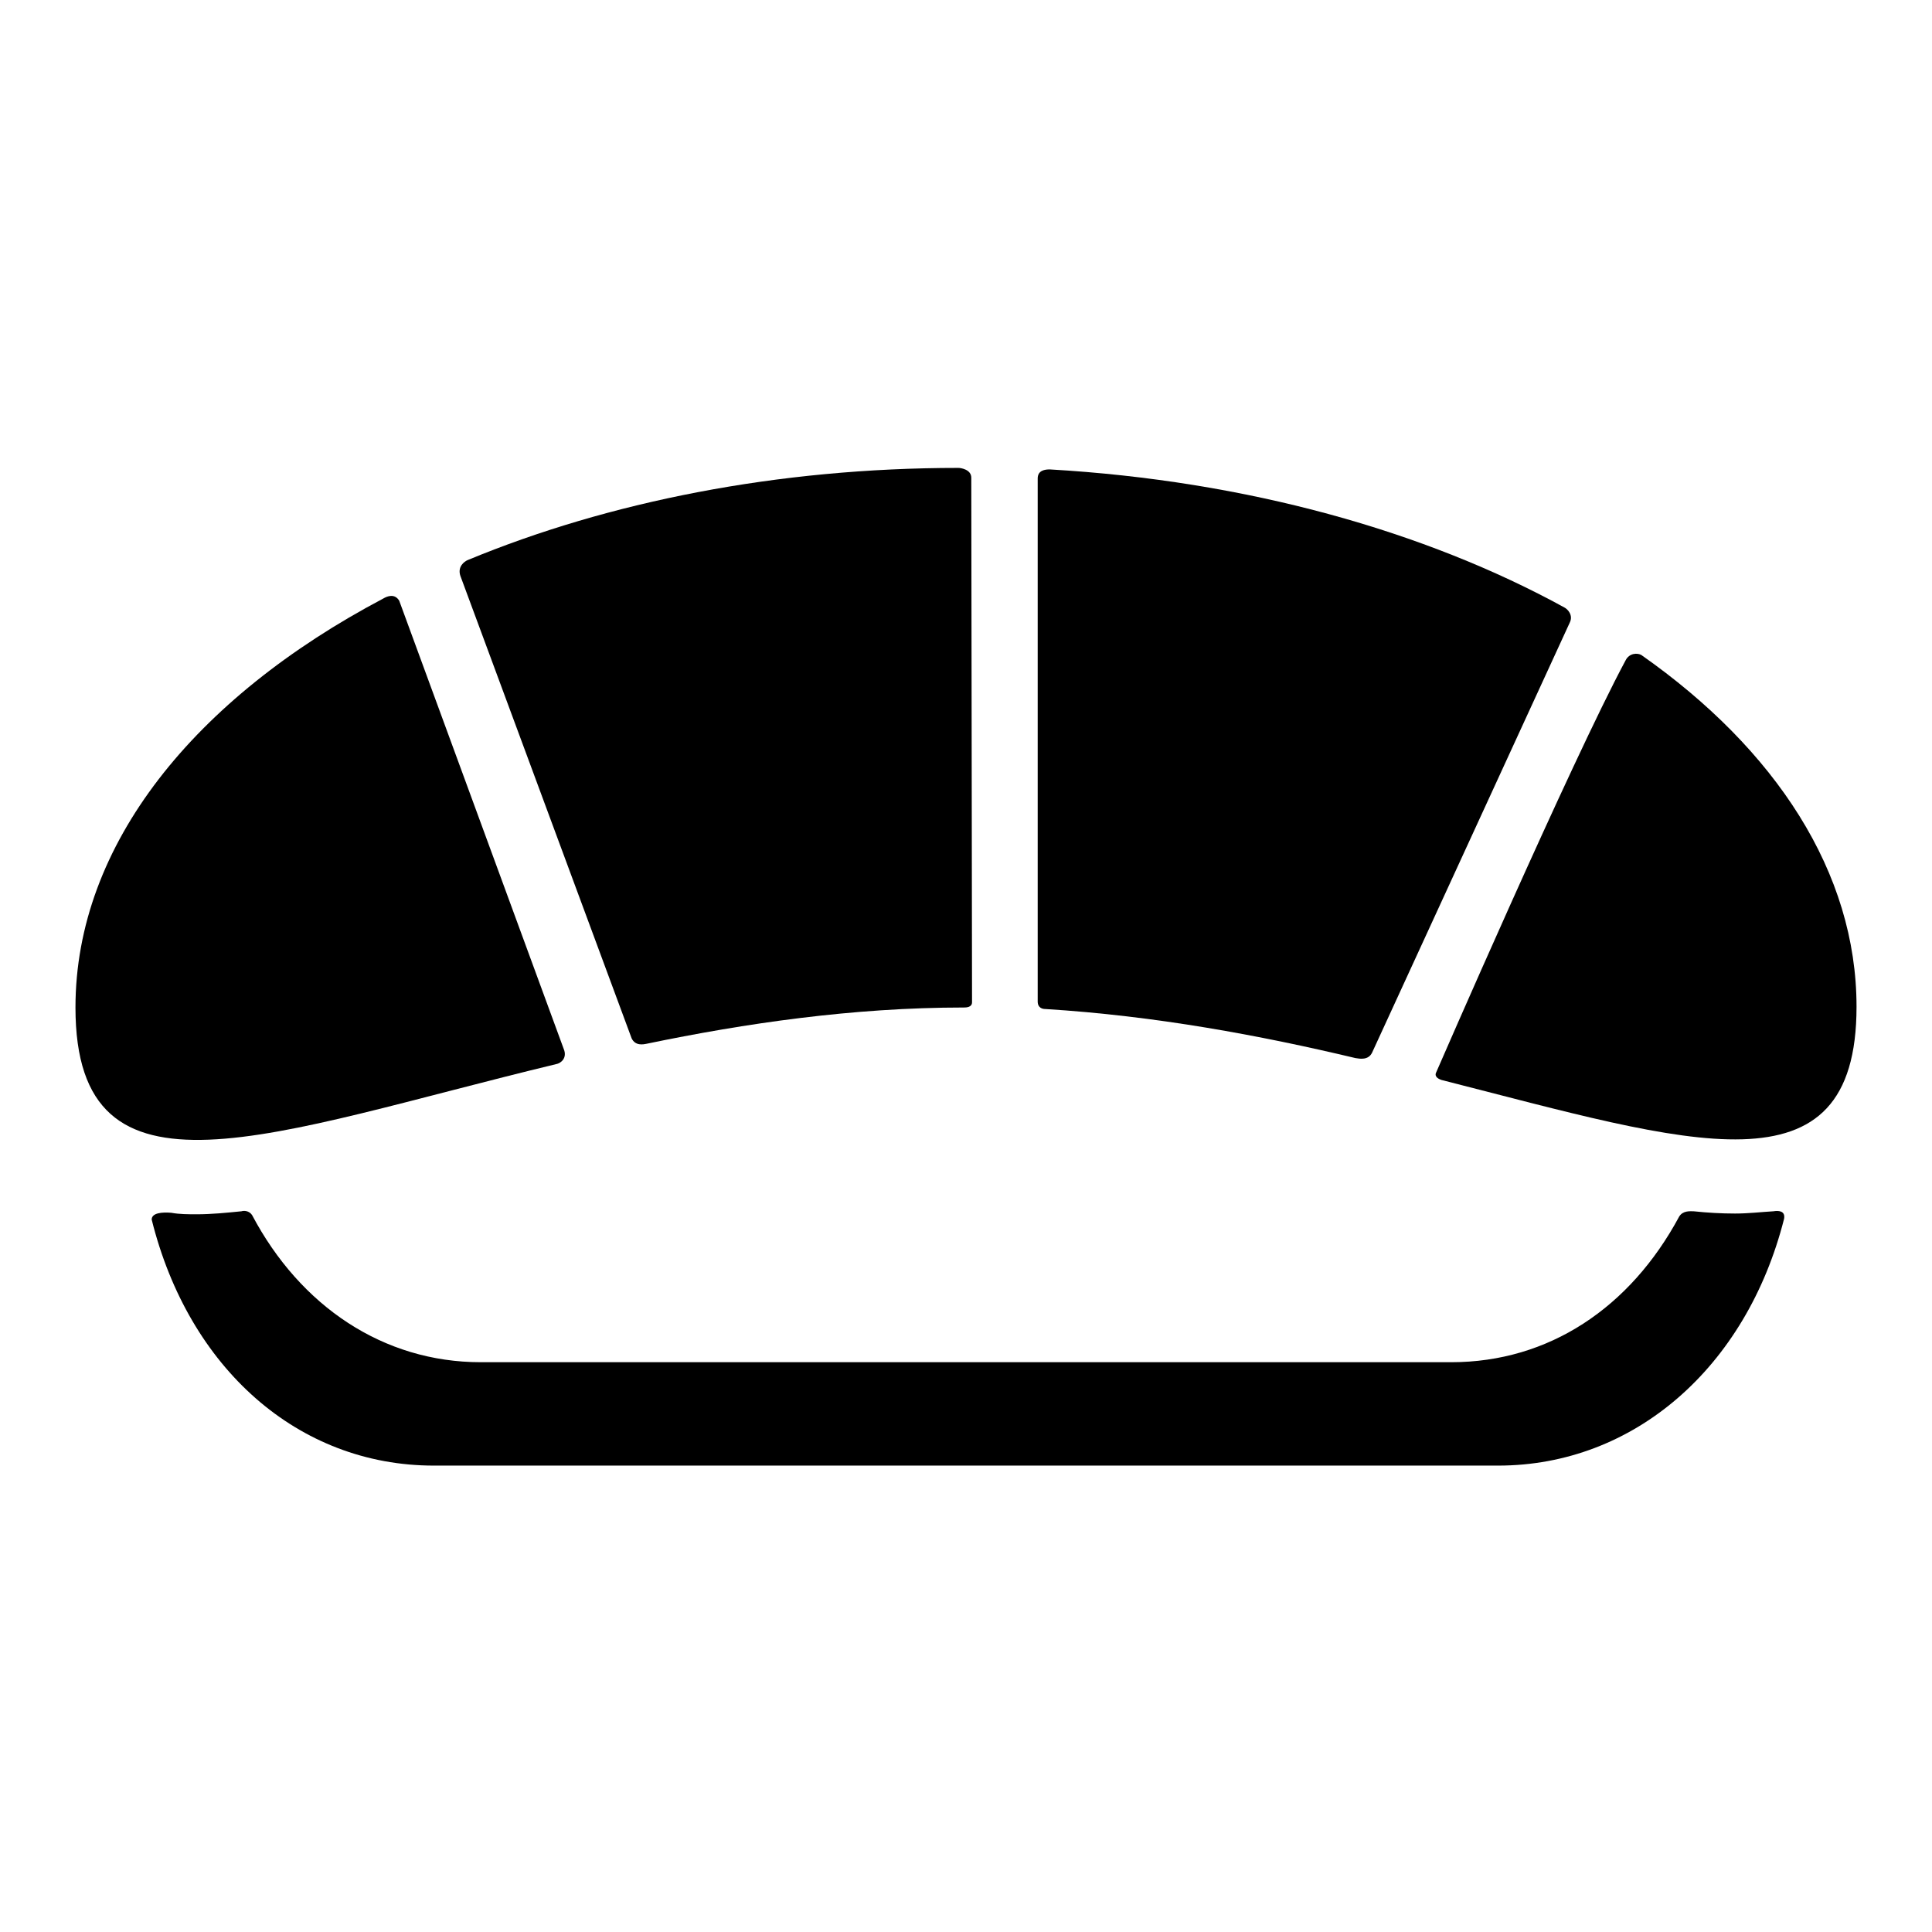 <?xml version="1.0" encoding="utf-8"?>
<!-- Svg Vector Icons : http://www.onlinewebfonts.com/icon -->
<!DOCTYPE svg PUBLIC "-//W3C//DTD SVG 1.1//EN" "http://www.w3.org/Graphics/SVG/1.1/DTD/svg11.dtd">
<svg version="1.1" xmlns="http://www.w3.org/2000/svg" xmlns:xlink="http://www.w3.org/1999/xlink" x="0px" y="0px" viewBox="0 0 256 256" enable-background="new 0 0 256 256" xml:space="preserve">
<g><g><g><g><g id="Layer_5_24_"><g><path fill="#000000" d="M229.9,160.8L229.9,160.8c-1.8,0-3.6-0.1-5.5-0.3c-0.5,0-1.4-0.1-1.9,0.7c-6.5,12.1-17.3,19.3-30.2,19.3H63.7c-12.9,0-23.9-7.4-30.3-19.5c-0.4-0.6-1.1-0.6-1.4-0.5c-2,0.2-4,0.4-5.9,0.4c-1.2,0-2.3,0-3.4-0.2c-1.2-0.1-2.6,0-2.6,0.9c4.9,19.7,19.4,32.6,37.4,32.6h141c18,0,32.9-13,37.9-32.7c0.2-1.1-0.8-1.1-1.4-1C233.3,160.6,231.7,160.8,229.9,160.8z"/><g><path fill="#000000" d="M52.9,79.6c-0.6-1-1.6-0.6-2.1-0.3C25.8,92.5,10,111.9,10,133.5c0,27.6,25.9,16.6,63.7,7.5c0.6-0.1,1.5-0.8,1-2L52.9,79.6z"/><path fill="#000000" d="M137.5,63.4v69.3c0,0.9,0.7,1,1,1c14.6,0.9,28.5,3.5,41.1,6.5c0.6,0.1,1.7,0.3,2.2-0.7L208,82.5c0.5-1-0.3-1.8-0.7-2c-18.4-10.1-42.1-16.8-68.2-18.3C138.5,62.2,137.5,62.3,137.5,63.4z"/><path fill="#000000" d="M128.7,63.3c0-1.1-1.4-1.3-1.7-1.3C103,62,80.6,66.5,62,74.2c-0.5,0.2-1.4,0.9-1,2.1l22.7,61.3c0.5,1,1.5,0.8,2,0.7c13-2.7,27.3-4.8,42-4.8c0.3,0,1.1,0,1.1-0.7L128.7,63.3L128.7,63.3z"/><path fill="#000000" d="M215.4,87.5c-7.2,13.4-25.1,54.6-25.1,54.6c-0.3,0.6,0.4,0.9,0.7,1c33,8.4,55,15.8,55-9.7c0-17.8-10.7-34.1-28.5-46.6C217,86.5,215.9,86.5,215.4,87.5z"/></g></g></g></g></g><g></g><g></g><g></g><g></g><g></g><g></g><g></g><g></g><g></g><g></g><g></g><g></g><g></g><g></g><g></g></g></g>
</svg>